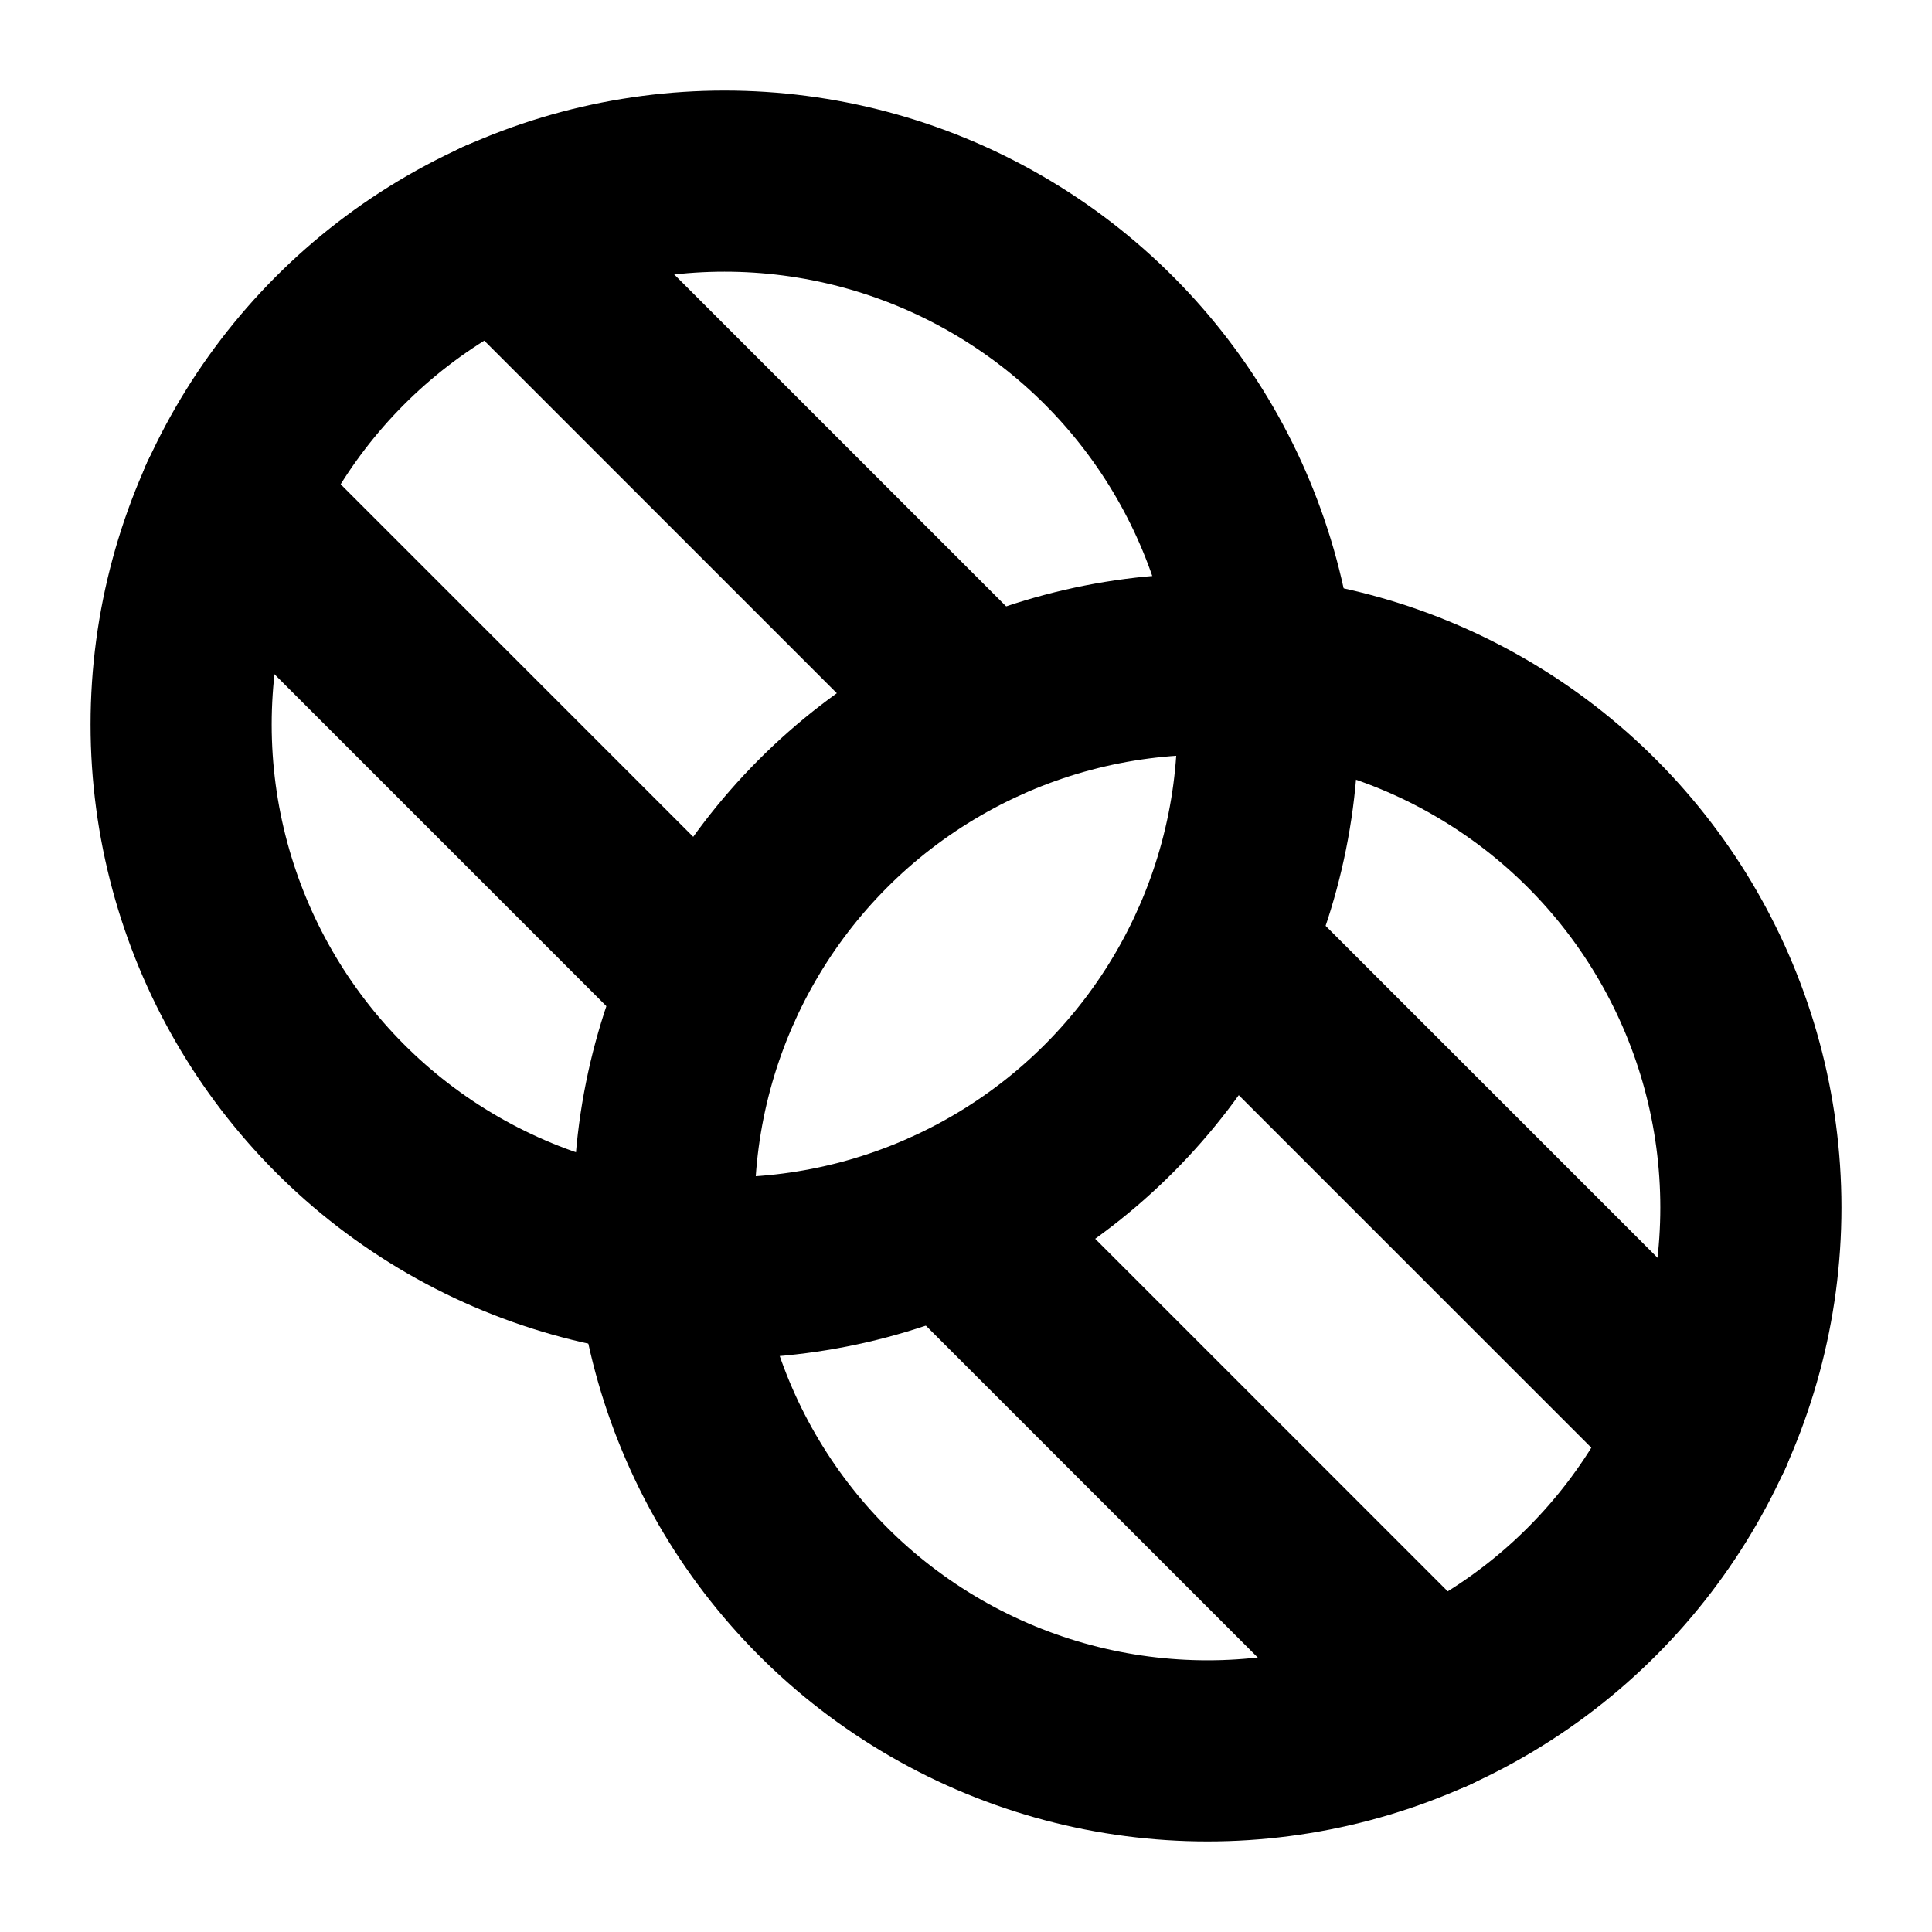 <svg xmlns="http://www.w3.org/2000/svg" viewBox="0 0 256 256" width="256" height="256"><rect width="256" height="256" fill="none"/><circle cx="96" cy="96" r="72" fill="none" stroke="currentColor" stroke-linecap="round" stroke-linejoin="round" stroke-width="24"/><circle cx="160" cy="160" r="72" fill="none" stroke="currentColor" stroke-linecap="round" stroke-linejoin="round" stroke-width="24"/><line x1="161.64" y1="125.64" x2="225.64" y2="189.64" fill="none" stroke="currentColor" stroke-linecap="round" stroke-linejoin="round" stroke-width="24"/><line x1="66.36" y1="30.36" x2="130.36" y2="94.36" fill="none" stroke="currentColor" stroke-linecap="round" stroke-linejoin="round" stroke-width="24"/><line x1="125.64" y1="161.64" x2="189.64" y2="225.64" fill="none" stroke="currentColor" stroke-linecap="round" stroke-linejoin="round" stroke-width="24"/><line x1="30.36" y1="66.36" x2="94.36" y2="130.36" fill="none" stroke="currentColor" stroke-linecap="round" stroke-linejoin="round" stroke-width="24"/></svg>